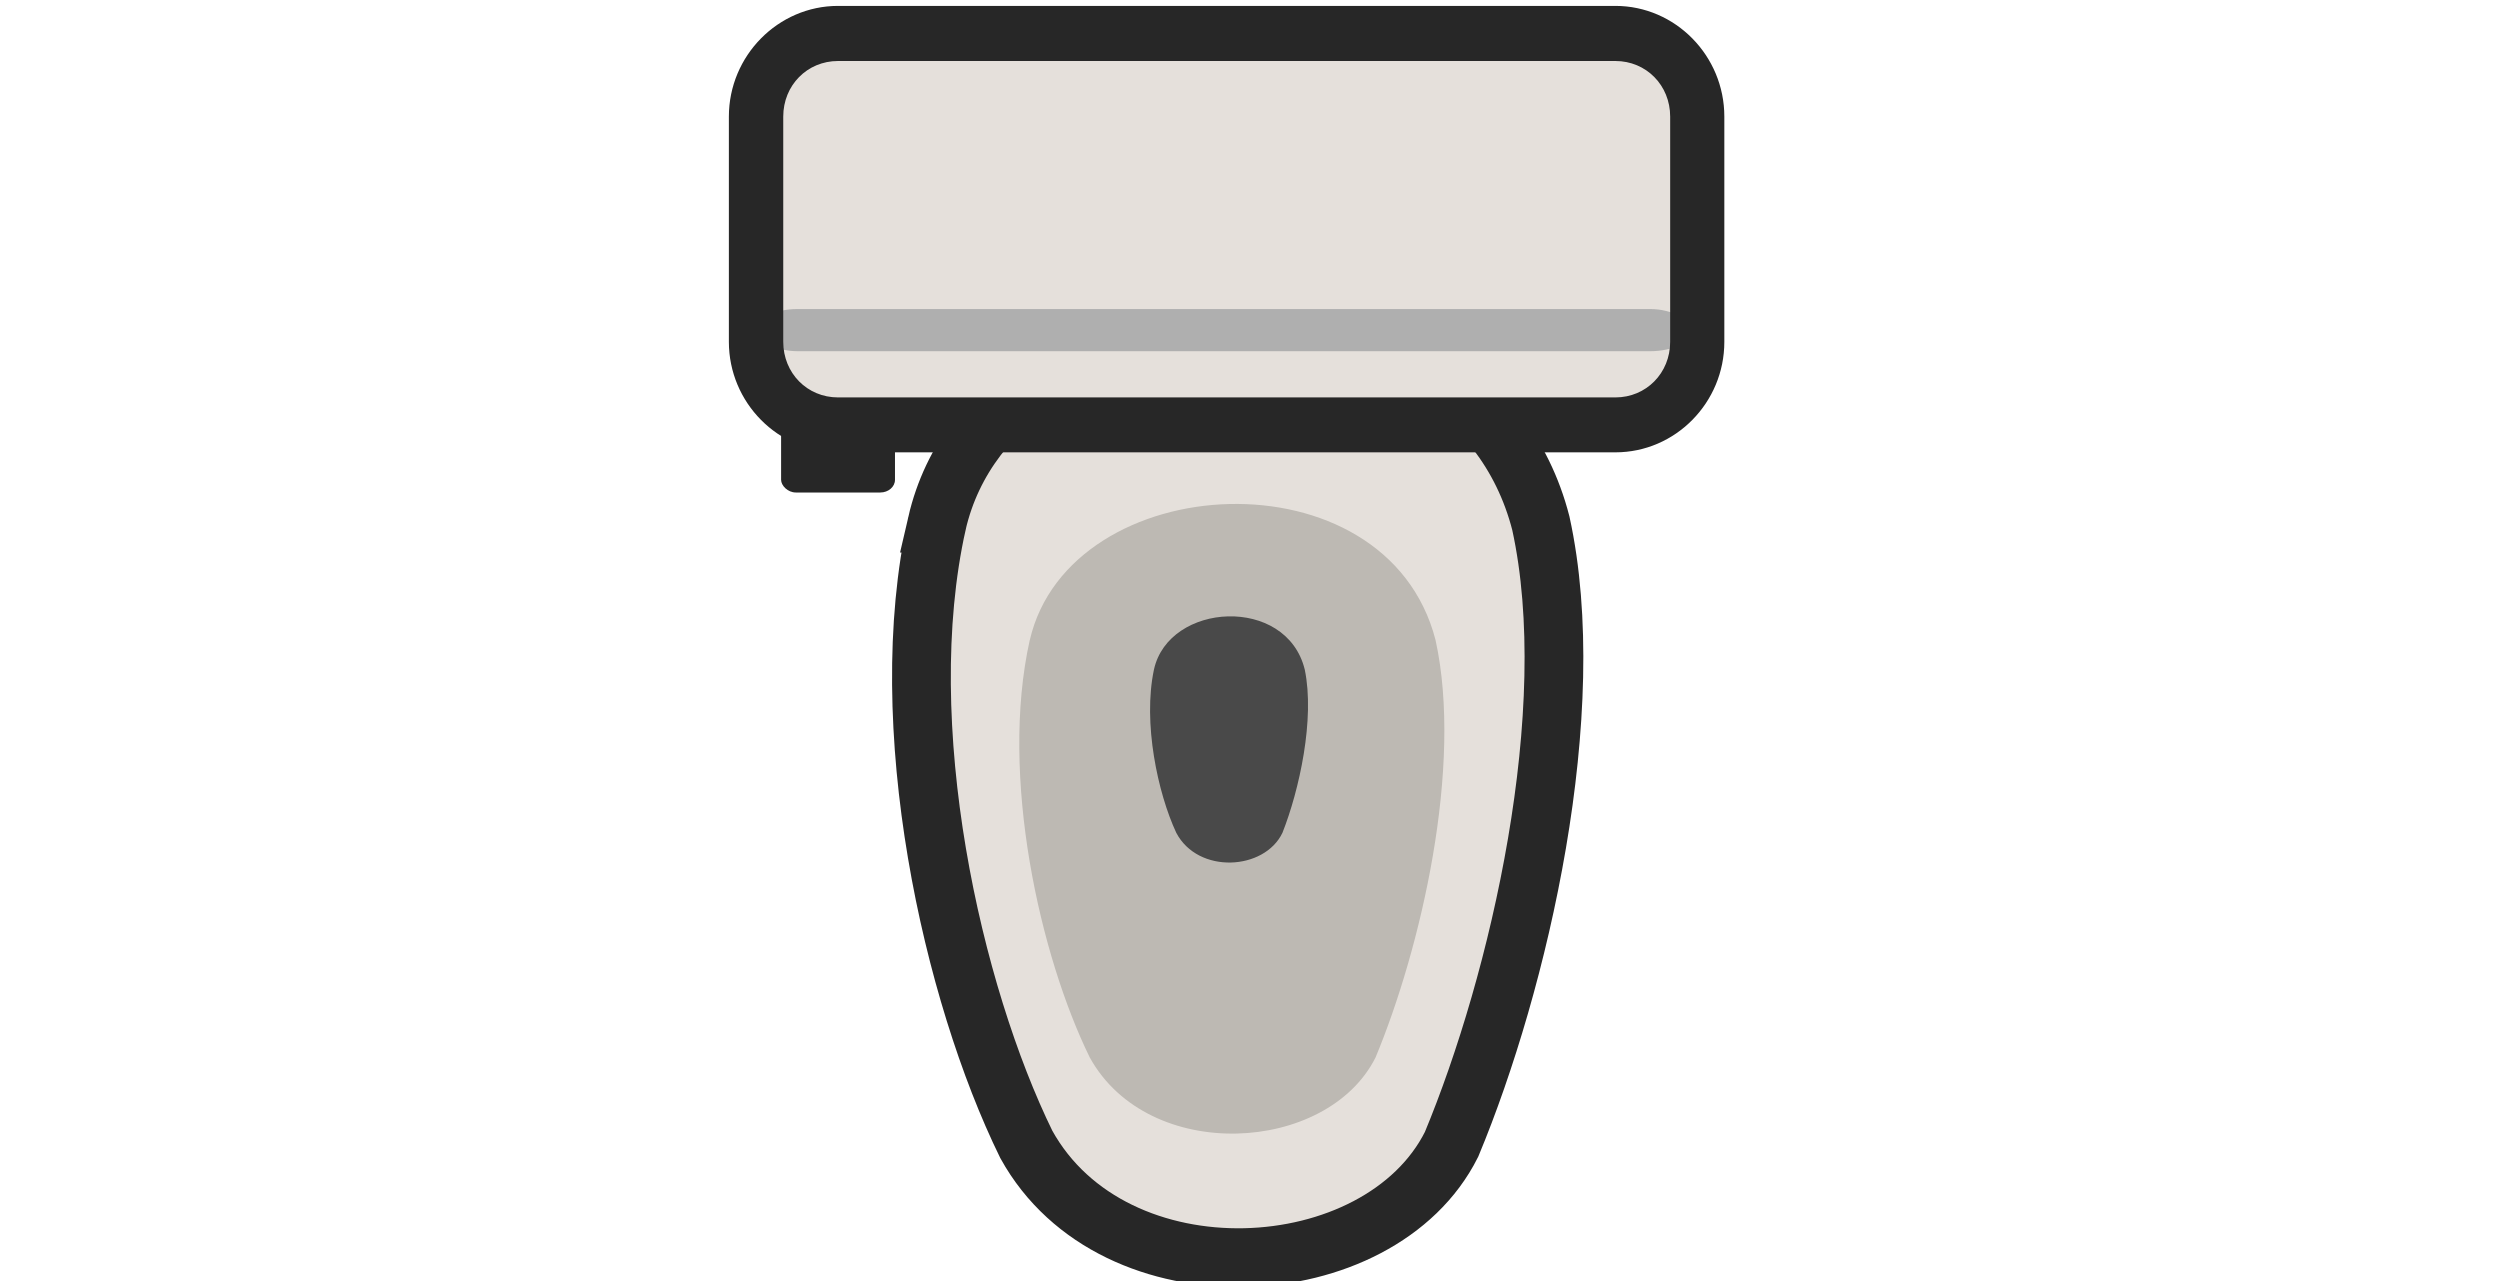 <?xml version="1.0" encoding="UTF-8" standalone="no"?>
<svg
   height="35.152mm"
   viewBox="0 0 68.599 35.152"
   width="68.599mm"
   version="1.1"
   id="svg11"
   sodipodi:docname="porta_potty_toilet_open.svg"
   inkscape:version="1.3 (0e150ed6c4, 2023-07-21)"
   xmlns:inkscape="http://www.inkscape.org/namespaces/inkscape"
   xmlns:sodipodi="http://sodipodi.sourceforge.net/DTD/sodipodi-0.dtd"
   xmlns="http://www.w3.org/2000/svg"
   xmlns:svg="http://www.w3.org/2000/svg">
  <sodipodi:namedview
     id="namedview1"
     pagecolor="#ffffff"
     bordercolor="#000000"
     borderopacity="0.25"
     inkscape:showpageshadow="2"
     inkscape:pageopacity="0.0"
     inkscape:pagecheckerboard="0"
     inkscape:deskcolor="#d1d1d1"
     inkscape:document-units="mm"
     inkscape:zoom="2.7056376"
     inkscape:cx="82.974896"
     inkscape:cy="88.518876"
     inkscape:window-width="1920"
     inkscape:window-height="1017"
     inkscape:window-x="-8"
     inkscape:window-y="-8"
     inkscape:window-maximized="1"
     inkscape:current-layer="svg11" />
  <defs
     id="defs11" />
  <path
     sodipodi:nodetypes="ccccc"
     inkscape:connector-curvature="0"
     id="rect6498-3-5-6-8"
     d="m 25.711,14.356 c -1.242,5.564 0.421,12.902 2.45,17.045 2.403,4.35 9.698,3.935 11.669,0 1.854,-4.455 3.58,-11.894 2.45,-17.045 -2.001,-7.771 -14.939,-7.047 -16.569,0 z"
     style="fill:#e5e0db;fill-opacity:1;fill-rule:nonzero;stroke:#272727;stroke-width:1.612;stroke-linecap:round;stroke-linejoin:miter;stroke-miterlimit:4;stroke-dasharray:none;stroke-dashoffset:0;stroke-opacity:1;paint-order:normal" />
  <path
     style="color:#000000;fill:#e5e0db;stroke-width:1.499;stroke-linecap:round;stroke-linejoin:round"
     d="M 44.325,11.659 H 22.992 c -1.245,0 -2.248,-1.017 -2.248,-2.28 V 3.199 c 0,-1.263 1.002,-2.28 2.248,-2.28 h 21.333 c 1.245,0 2.248,1.017 2.248,2.28 v 6.181 c 0,1.263 -1.002,2.28 -2.248,2.28 z"
     id="path9514-6" />
  <path
     sodipodi:nodetypes="ccccc"
     inkscape:connector-curvature="0"
     id="rect6498-3-5-5"
     d="m 28.256,17.564 c -0.835,3.739 0.283,8.67 1.647,11.453 1.615,2.923 6.516,2.644 7.841,0 1.246,-2.994 2.406,-7.992 1.647,-11.453 -1.344,-5.222 -10.039,-4.735 -11.134,0 z"
     style="fill:#bdb9b3;fill-opacity:1;fill-rule:nonzero;stroke:none;stroke-width:2.46;stroke-linecap:round;stroke-linejoin:miter;stroke-miterlimit:4;stroke-dasharray:none;stroke-dashoffset:0;stroke-opacity:1;paint-order:stroke fill markers" />
  <path
     sodipodi:nodetypes="ccccc"
     inkscape:connector-curvature="0"
     id="rect6498-3-9-5-1"
     d="m 31.664,18.373 c -0.31,1.462 0.105,3.39 0.612,4.478 0.6,1.143 2.422,1.034 2.914,0 0.463,-1.17 0.894,-3.125 0.612,-4.478 -0.5,-2.042 -3.731,-1.851 -4.138,0 z"
     style="fill:#494949;fill-opacity:1;fill-rule:nonzero;stroke:none;stroke-width:0.938;stroke-linecap:round;stroke-linejoin:miter;stroke-miterlimit:4;stroke-dasharray:none;stroke-dashoffset:0;stroke-opacity:1;paint-order:stroke fill markers" />
  <rect
     ry="0.348"
     rx="0.404"
     y="-13.514"
     x="-24.558"
     height="1.932"
     width="3.125"
     id="rect6547-2-5"
     style="fill:#272727;fill-opacity:1;fill-rule:nonzero;stroke:none;stroke-width:4.635;stroke-linecap:round;stroke-linejoin:round;stroke-miterlimit:4;stroke-dasharray:none;stroke-dashoffset:0;stroke-opacity:1;paint-order:stroke fill markers"
     transform="scale(-1)" />
  <rect
     style="fill:#afafaf;fill-opacity:1;stroke:none;stroke-width:1.502;stroke-linecap:round;stroke-linejoin:round;stroke-dasharray:none;stroke-opacity:1;paint-order:normal"
     id="rect3077-2"
     width="25.676"
     height="1.157"
     x="-46.42"
     y="-9.637"
     rx="1.141"
     ry="1.157"
     transform="scale(-1)" />
  <path
     style="color:#000000;fill:#272727;fill-opacity:1;stroke-width:1.612;stroke-linecap:round;stroke-linejoin:round;stroke-miterlimit:4;stroke-dasharray:none"
     d="m 44.326,12.412 c 1.645,0 2.989,-1.363 2.989,-3.031 V 3.199 c 0,-1.668 -1.344,-3.037 -2.989,-3.037 H 22.995 C 21.35,0.162 20,1.531 20,3.199 v 6.181 c 0,1.668 1.35,3.031 2.995,3.031 z m 0,-1.507 H 22.995 c -0.846,0 -1.503,-0.667 -1.503,-1.525 V 3.199 c 0,-0.858 0.657,-1.525 1.503,-1.525 h 21.331 c 0.846,0 1.503,0.667 1.503,1.525 v 6.181 c 0,0.858 -0.658,1.525 -1.503,1.525 z"
     id="path9516-8" />
</svg>
